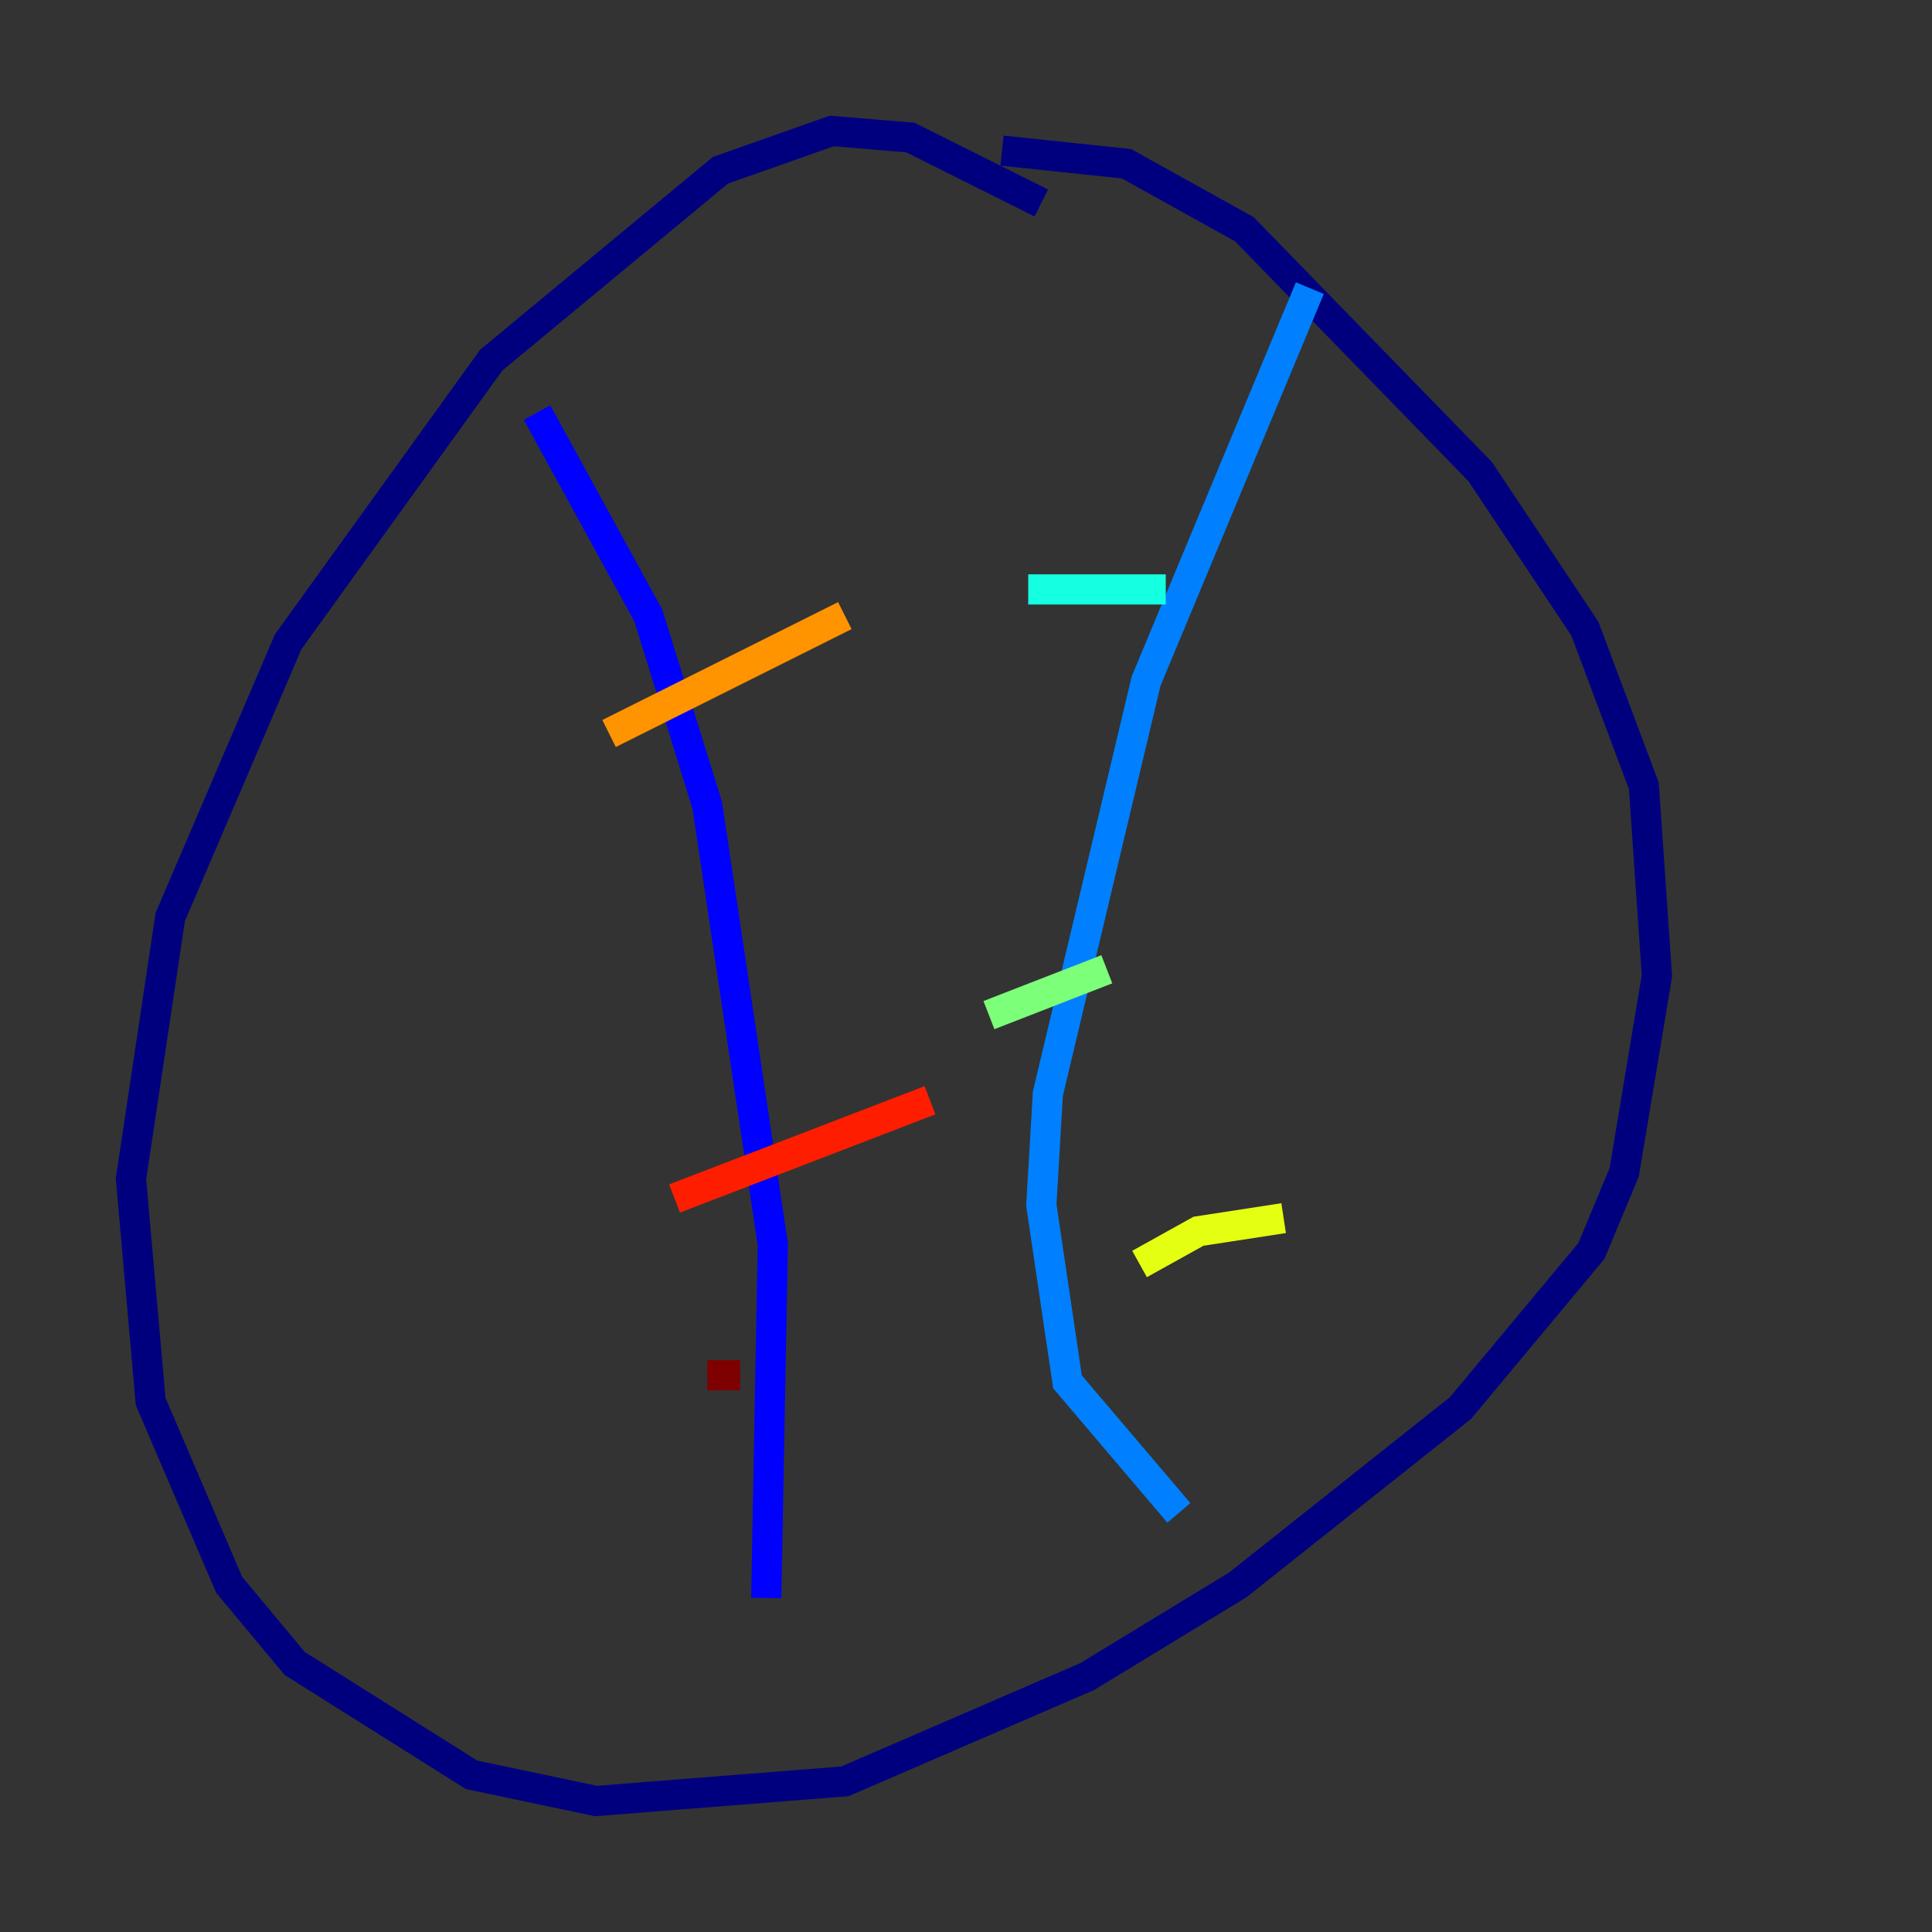 <?xml version="1.0" encoding="utf-8" ?>
<svg baseProfile="tiny" height="128" version="1.2" viewBox="0,0,128,128" width="128" xmlns="http://www.w3.org/2000/svg" xmlns:ev="http://www.w3.org/2001/xml-events" xmlns:xlink="http://www.w3.org/1999/xlink"><rect x="0" y="0" width="128" height="128" fill="#333333" stroke="none"/><defs /><polyline fill="none" points="68.99,13.451 60.312,9.112 55.105,8.678 47.729,11.281 32.542,23.864 19.091,42.522 11.281,60.746 8.678,78.102 9.98,92.854 15.186,105.003 19.525,110.21 31.241,117.586 39.485,119.322 55.973,118.02 72.027,111.078 82.007,105.003 96.759,93.288 105.437,82.875 107.607,77.668 109.776,64.651 108.909,52.068 105.003,41.654 98.061,31.241 82.441,15.186 74.63,10.848 66.386,9.98" stroke="#00007f" stroke-width="2" /><polyline fill="none" points="35.58,27.336 42.956,40.786 46.861,53.37 51.2,82.441 50.766,105.871" stroke="#0000ff" stroke-width="2" /><polyline fill="none" points="86.78,19.091 75.932,45.125 69.424,72.461 68.99,79.837 70.725,91.552 78.102,100.231" stroke="#0080ff" stroke-width="2" /><polyline fill="none" points="68.122,39.051 77.234,39.051" stroke="#15ffe1" stroke-width="2" /><polyline fill="none" points="65.519,67.254 73.329,64.217" stroke="#7cff79" stroke-width="2" /><polyline fill="none" points="75.498,83.742 79.403,81.573 85.044,80.705" stroke="#e4ff12" stroke-width="2" /><polyline fill="none" points="40.352,48.597 55.973,40.786" stroke="#ff9400" stroke-width="2" /><polyline fill="none" points="44.691,79.403 61.614,72.895" stroke="#ff1d00" stroke-width="2" /><polyline fill="none" points="49.031,91.119 46.861,91.119" stroke="#7f0000" stroke-width="2" /></svg>